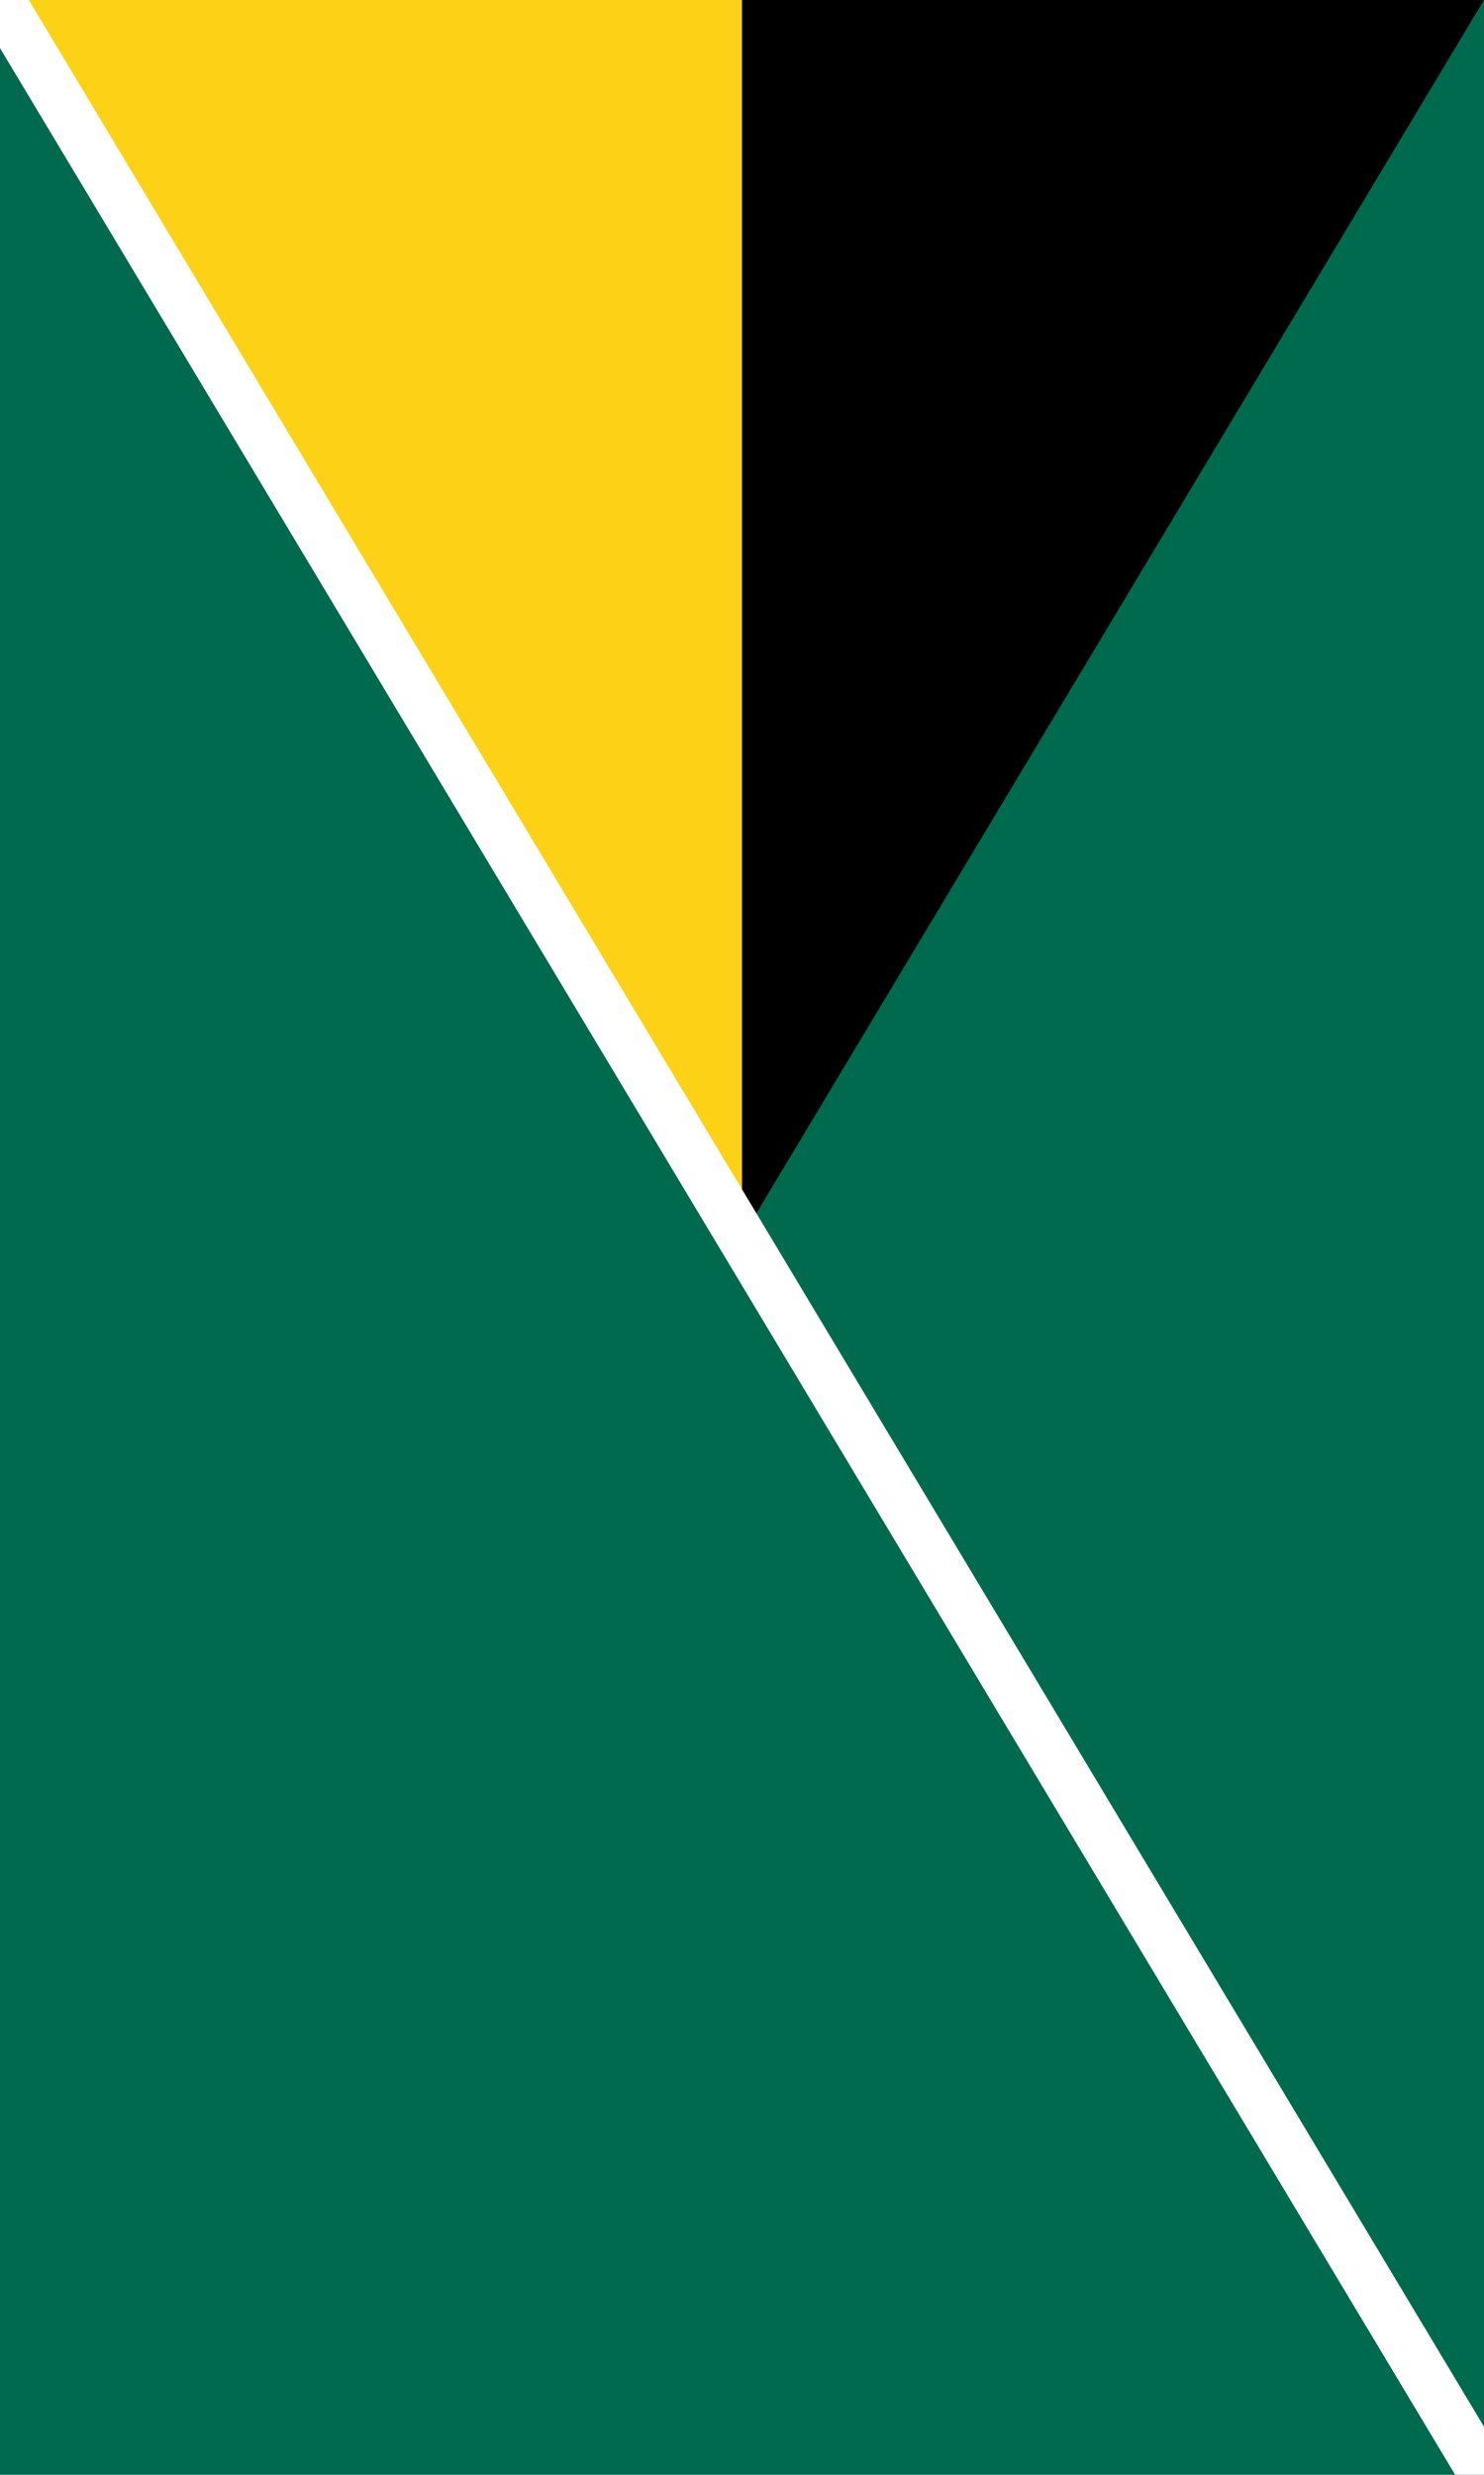 <svg xmlns="http://www.w3.org/2000/svg" viewBox="0 0 300 500">
	<path fill="#006a4e" d="M0 0h300v500H0z" stroke-width="1"/>
	<path fill="#fcd116" d="M0 0h150v250Z" stroke-width="1"/>
	<path d="M300 0H150v250Z" stroke-width="1"/>
	<path stroke="#fff" stroke-width="10" d="M0 0l300 500"/>
</svg>
